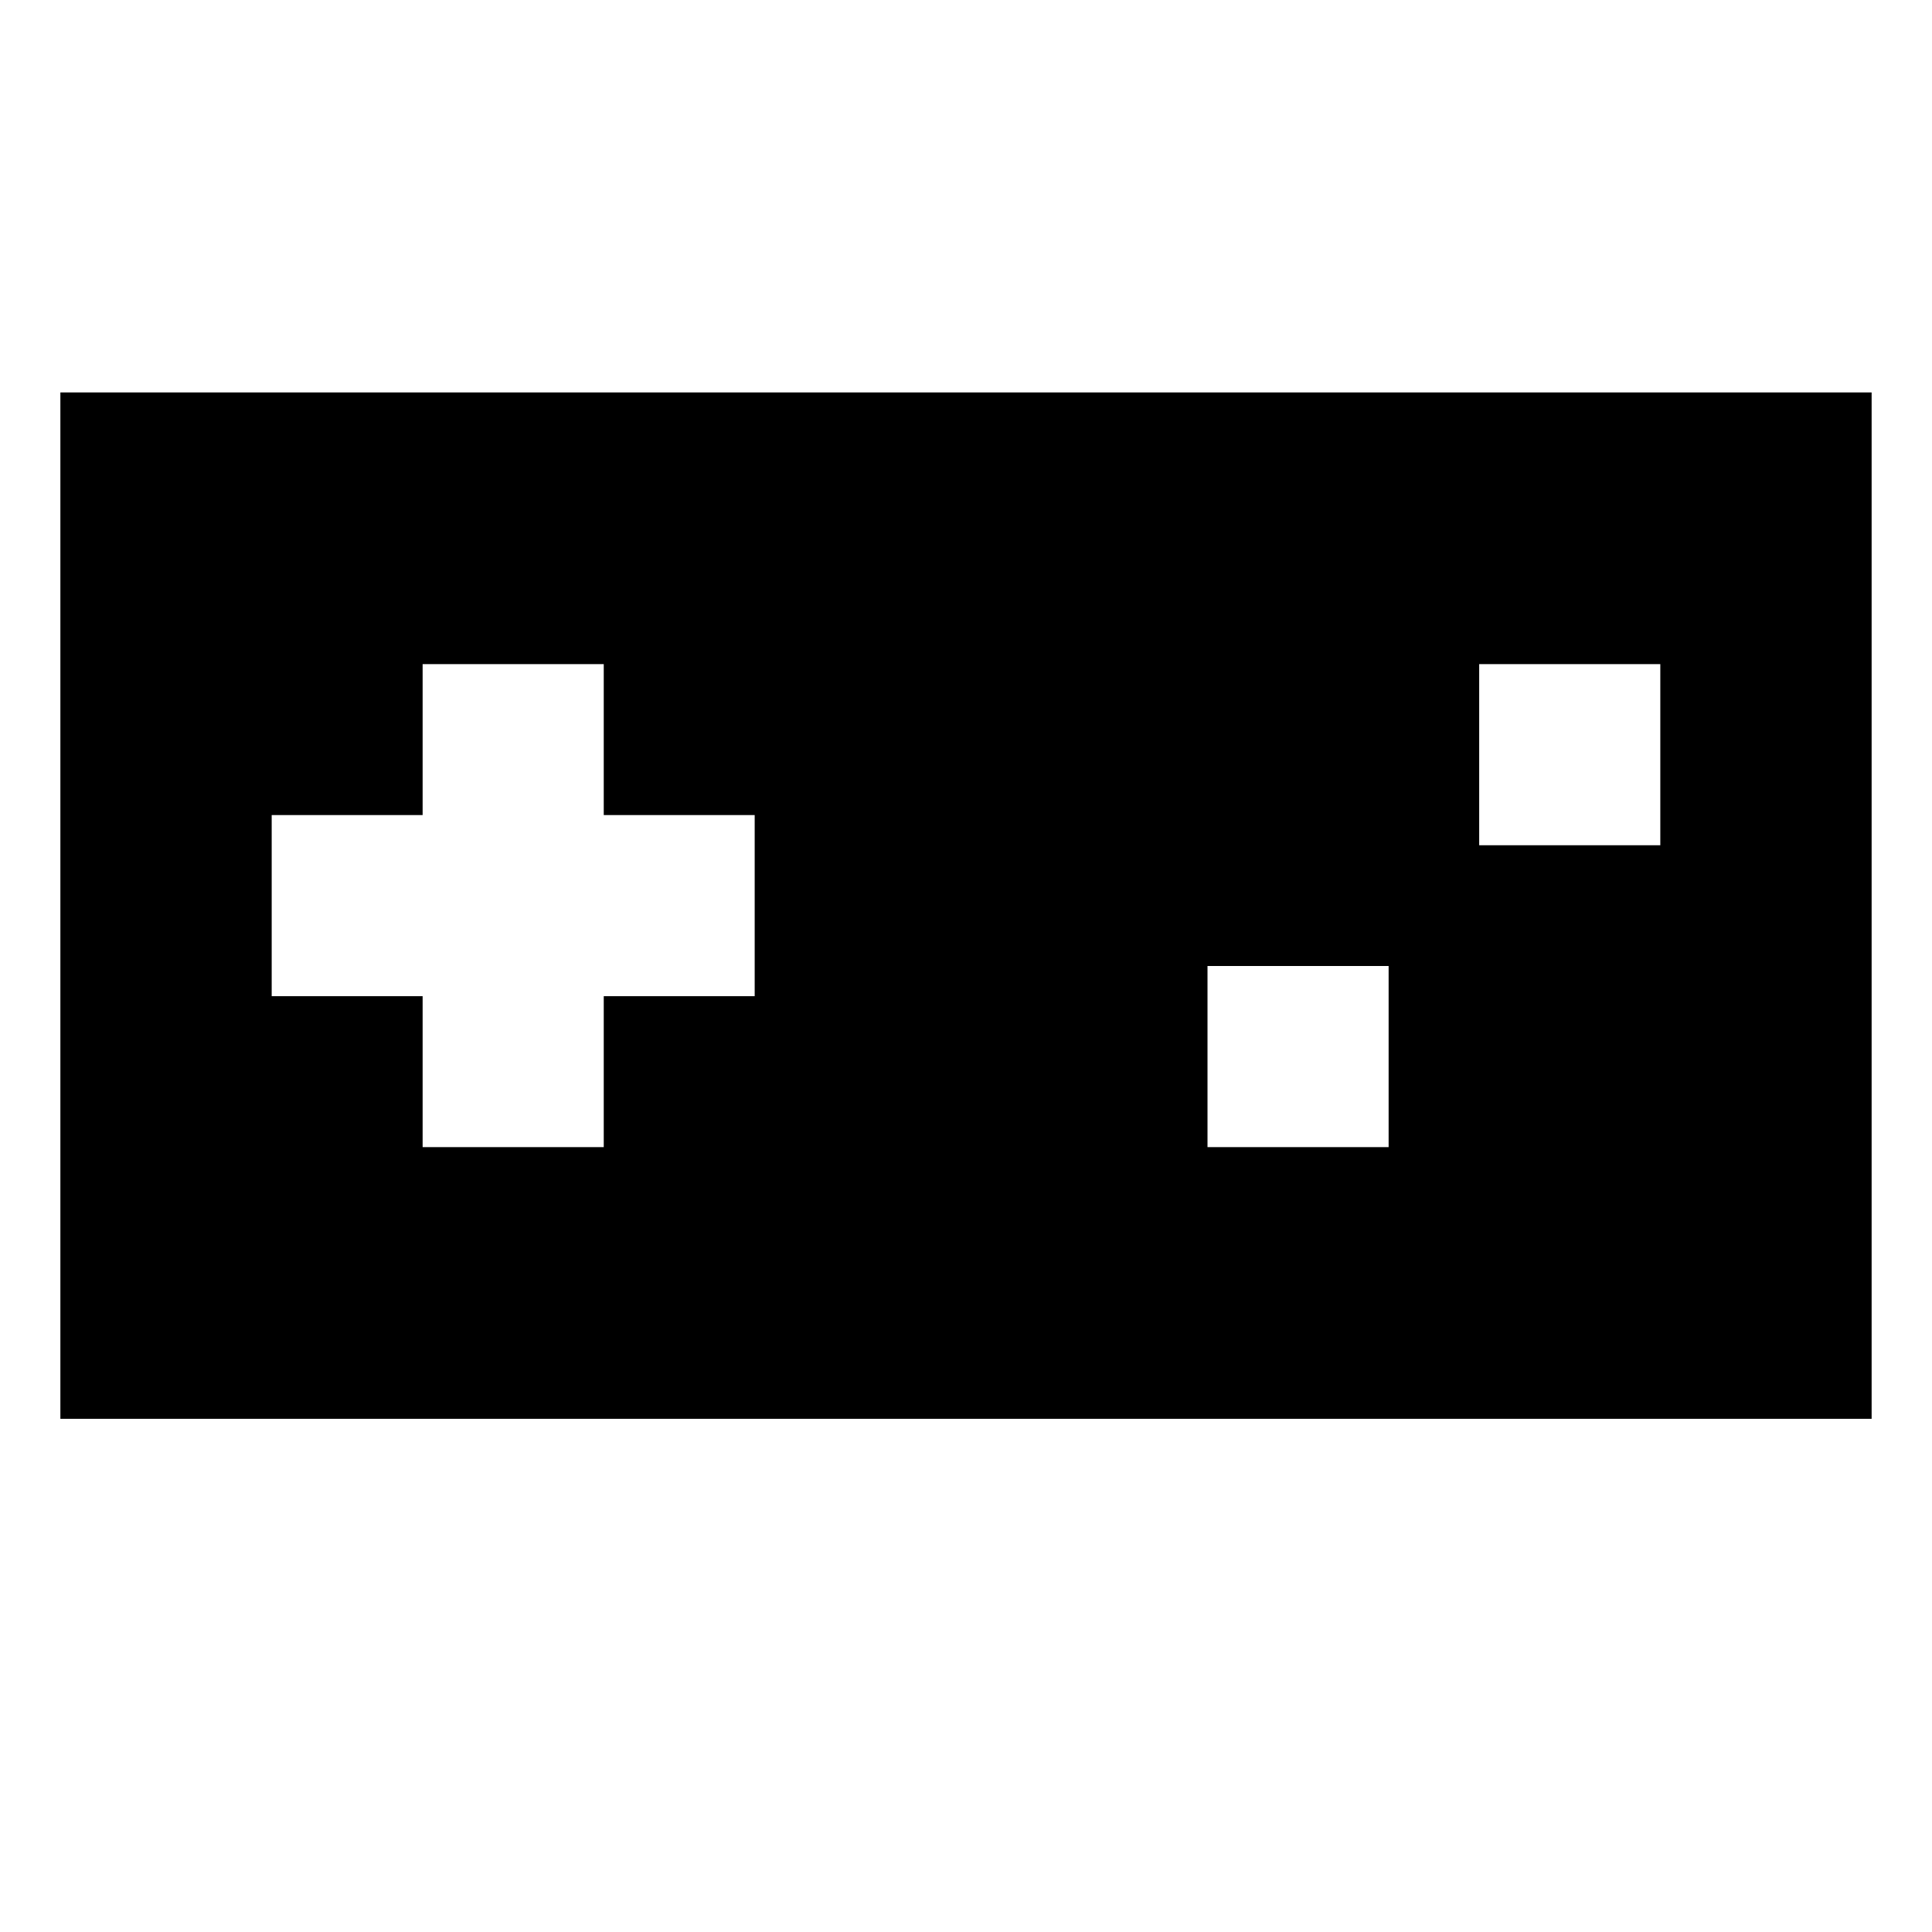 <svg xmlns="http://www.w3.org/2000/svg" viewBox="0 0 512 512">
  <path fill="currentColor" d="M16,104V376H496V104ZM200,264H160v40H112V264H72V216h40V176h48v40h40Zm168,40H320V256h48Zm72-80H392V176h48Z"/>
</svg>
